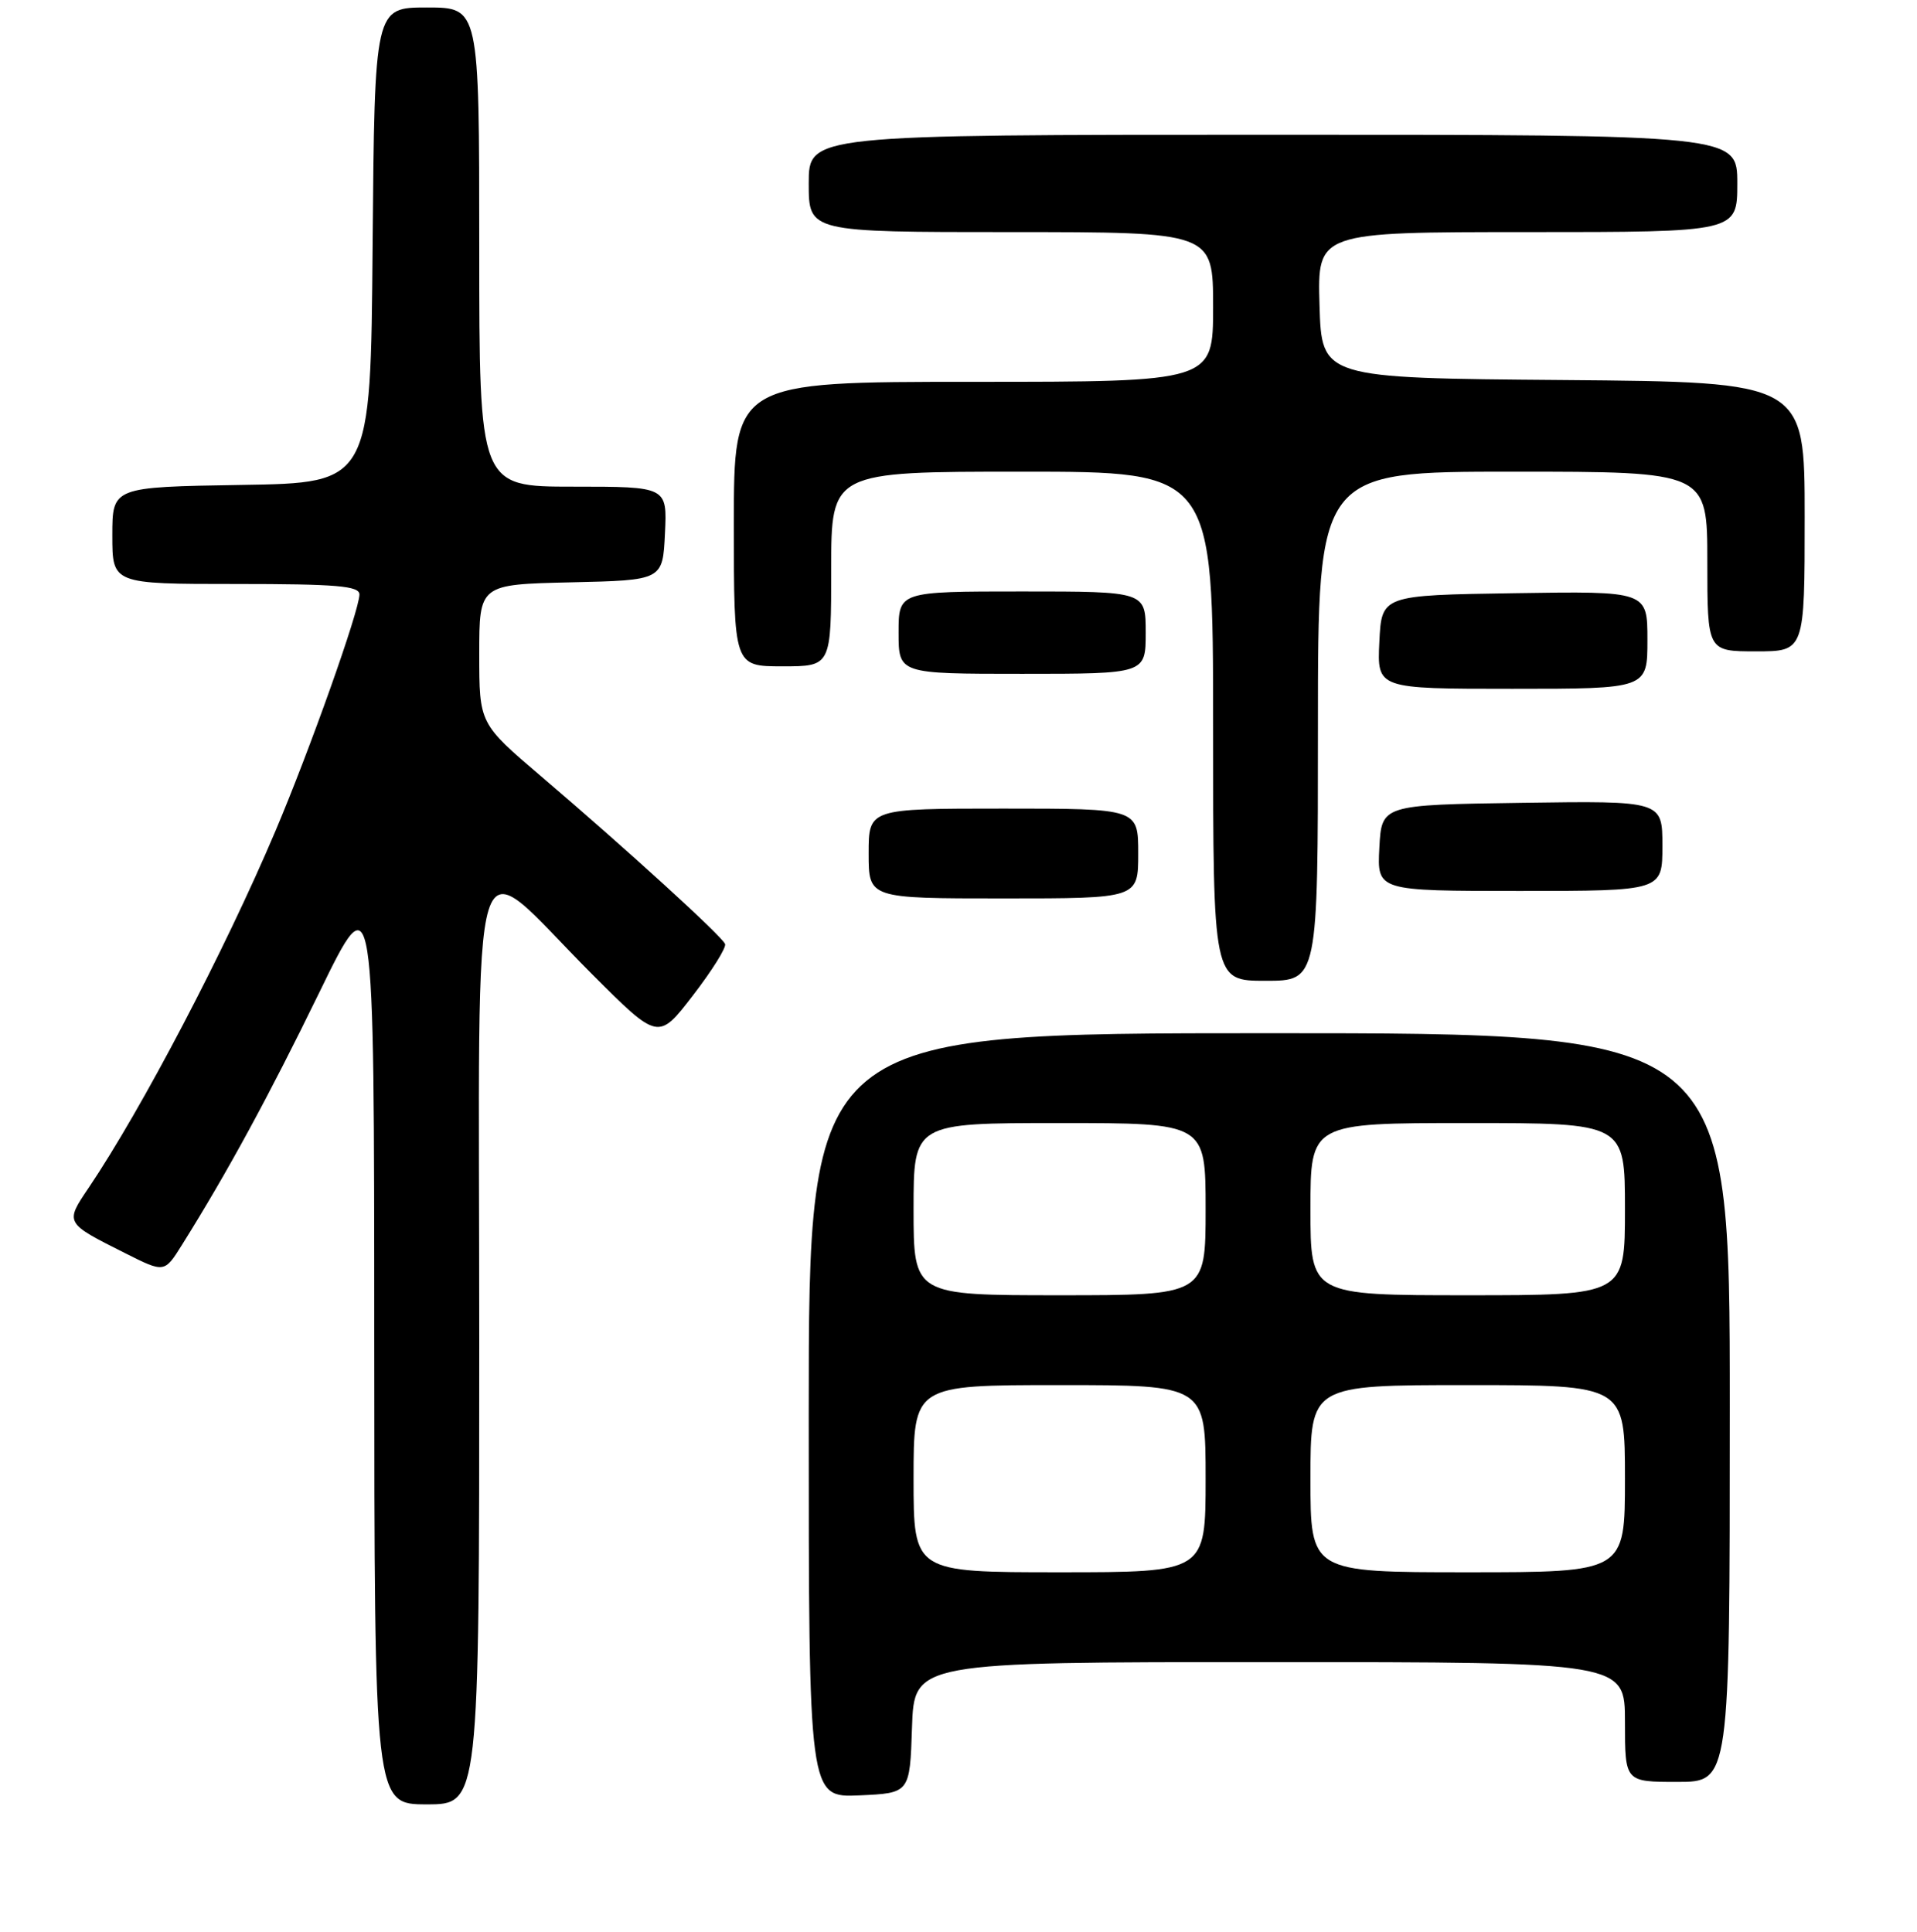 <?xml version="1.0" encoding="UTF-8" standalone="no"?>
<!DOCTYPE svg PUBLIC "-//W3C//DTD SVG 1.1//EN" "http://www.w3.org/Graphics/SVG/1.1/DTD/svg11.dtd" >
<svg xmlns="http://www.w3.org/2000/svg" xmlns:xlink="http://www.w3.org/1999/xlink" version="1.1" viewBox="0 0 256 258">
 <g >
 <path fill="currentColor"
d=" M 64.00 178.93 C 64.00 107.78 62.28 113.34 79.10 130.15 C 87.91 138.96 87.91 138.96 92.53 132.96 C 95.07 129.66 97.01 126.57 96.83 126.09 C 96.44 125.06 83.71 113.45 72.25 103.68 C 64.00 96.65 64.00 96.65 64.00 87.35 C 64.00 78.06 64.00 78.06 76.25 77.78 C 88.50 77.50 88.50 77.50 88.80 71.25 C 89.10 65.00 89.10 65.00 76.55 65.00 C 64.00 65.00 64.00 65.00 64.00 33.00 C 64.00 1.00 64.00 1.00 57.01 1.00 C 50.03 1.00 50.03 1.00 49.76 32.75 C 49.50 64.50 49.50 64.50 32.25 64.77 C 15.00 65.05 15.00 65.05 15.00 71.52 C 15.00 78.00 15.00 78.00 31.50 78.00 C 44.99 78.00 48.00 78.26 48.00 79.40 C 48.00 81.51 41.36 100.20 36.78 111.00 C 30.00 127.00 18.95 148.10 11.84 158.65 C 8.66 163.36 8.64 163.33 16.73 167.39 C 21.96 170.02 21.96 170.02 24.31 166.26 C 30.38 156.56 35.88 146.44 42.63 132.58 C 49.97 117.50 49.97 117.50 49.98 179.25 C 50.00 241.00 50.00 241.00 57.00 241.00 C 64.00 241.00 64.00 241.00 64.00 178.93 Z  M 121.79 230.75 C 122.08 222.00 122.08 222.00 169.54 222.00 C 217.00 222.00 217.00 222.00 217.00 230.00 C 217.00 238.00 217.00 238.00 224.00 238.00 C 231.00 238.00 231.00 238.00 231.00 188.00 C 231.00 138.00 231.00 138.00 169.50 138.00 C 108.00 138.00 108.00 138.00 108.00 189.05 C 108.00 240.09 108.00 240.09 114.75 239.80 C 121.50 239.50 121.50 239.50 121.79 230.75 Z  M 176.00 97.00 C 176.00 63.00 176.00 63.00 202.00 63.00 C 228.00 63.00 228.00 63.00 228.00 75.00 C 228.00 87.00 228.00 87.00 234.50 87.00 C 241.00 87.00 241.00 87.00 241.00 69.01 C 241.00 51.03 241.00 51.03 208.75 50.76 C 176.50 50.50 176.50 50.50 176.21 40.75 C 175.93 31.00 175.93 31.00 203.96 31.00 C 232.00 31.00 232.00 31.00 232.00 24.50 C 232.00 18.00 232.00 18.00 170.00 18.00 C 108.00 18.00 108.00 18.00 108.00 24.50 C 108.00 31.00 108.00 31.00 135.00 31.00 C 162.00 31.00 162.00 31.00 162.00 41.00 C 162.00 51.00 162.00 51.00 130.00 51.00 C 98.00 51.00 98.00 51.00 98.00 70.00 C 98.00 89.00 98.00 89.00 104.50 89.00 C 111.00 89.00 111.00 89.00 111.00 76.00 C 111.00 63.00 111.00 63.00 136.50 63.00 C 162.00 63.00 162.00 63.00 162.00 97.00 C 162.00 131.00 162.00 131.00 169.00 131.00 C 176.00 131.00 176.00 131.00 176.00 97.00 Z  M 152.00 114.00 C 152.00 108.00 152.00 108.00 134.00 108.00 C 116.00 108.00 116.00 108.00 116.00 114.00 C 116.00 120.00 116.00 120.00 134.00 120.00 C 152.00 120.00 152.00 120.00 152.00 114.00 Z  M 222.00 112.98 C 222.00 106.96 222.00 106.96 203.25 107.23 C 184.50 107.50 184.50 107.50 184.20 113.25 C 183.90 119.00 183.90 119.00 202.95 119.00 C 222.00 119.00 222.00 119.00 222.00 112.98 Z  M 220.00 85.48 C 220.00 78.95 220.00 78.95 202.25 79.23 C 184.50 79.50 184.50 79.50 184.20 85.75 C 183.90 92.00 183.90 92.00 201.95 92.00 C 220.00 92.00 220.00 92.00 220.00 85.48 Z  M 153.00 84.50 C 153.00 79.00 153.00 79.00 136.50 79.00 C 120.00 79.00 120.00 79.00 120.00 84.50 C 120.00 90.00 120.00 90.00 136.50 90.00 C 153.00 90.00 153.00 90.00 153.00 84.50 Z  M 122.00 197.50 C 122.00 185.00 122.00 185.00 141.50 185.00 C 161.00 185.00 161.00 185.00 161.00 197.50 C 161.00 210.00 161.00 210.00 141.50 210.00 C 122.00 210.00 122.00 210.00 122.00 197.50 Z  M 175.00 197.50 C 175.00 185.00 175.00 185.00 196.00 185.00 C 217.00 185.00 217.00 185.00 217.00 197.50 C 217.00 210.00 217.00 210.00 196.00 210.00 C 175.00 210.00 175.00 210.00 175.00 197.50 Z  M 122.00 161.50 C 122.00 150.00 122.00 150.00 141.50 150.00 C 161.00 150.00 161.00 150.00 161.00 161.50 C 161.00 173.00 161.00 173.00 141.50 173.00 C 122.00 173.00 122.00 173.00 122.00 161.50 Z  M 175.00 161.50 C 175.00 150.00 175.00 150.00 196.00 150.00 C 217.00 150.00 217.00 150.00 217.00 161.50 C 217.00 173.00 217.00 173.00 196.00 173.00 C 175.00 173.00 175.00 173.00 175.00 161.50 Z "/>
</g>
</svg>